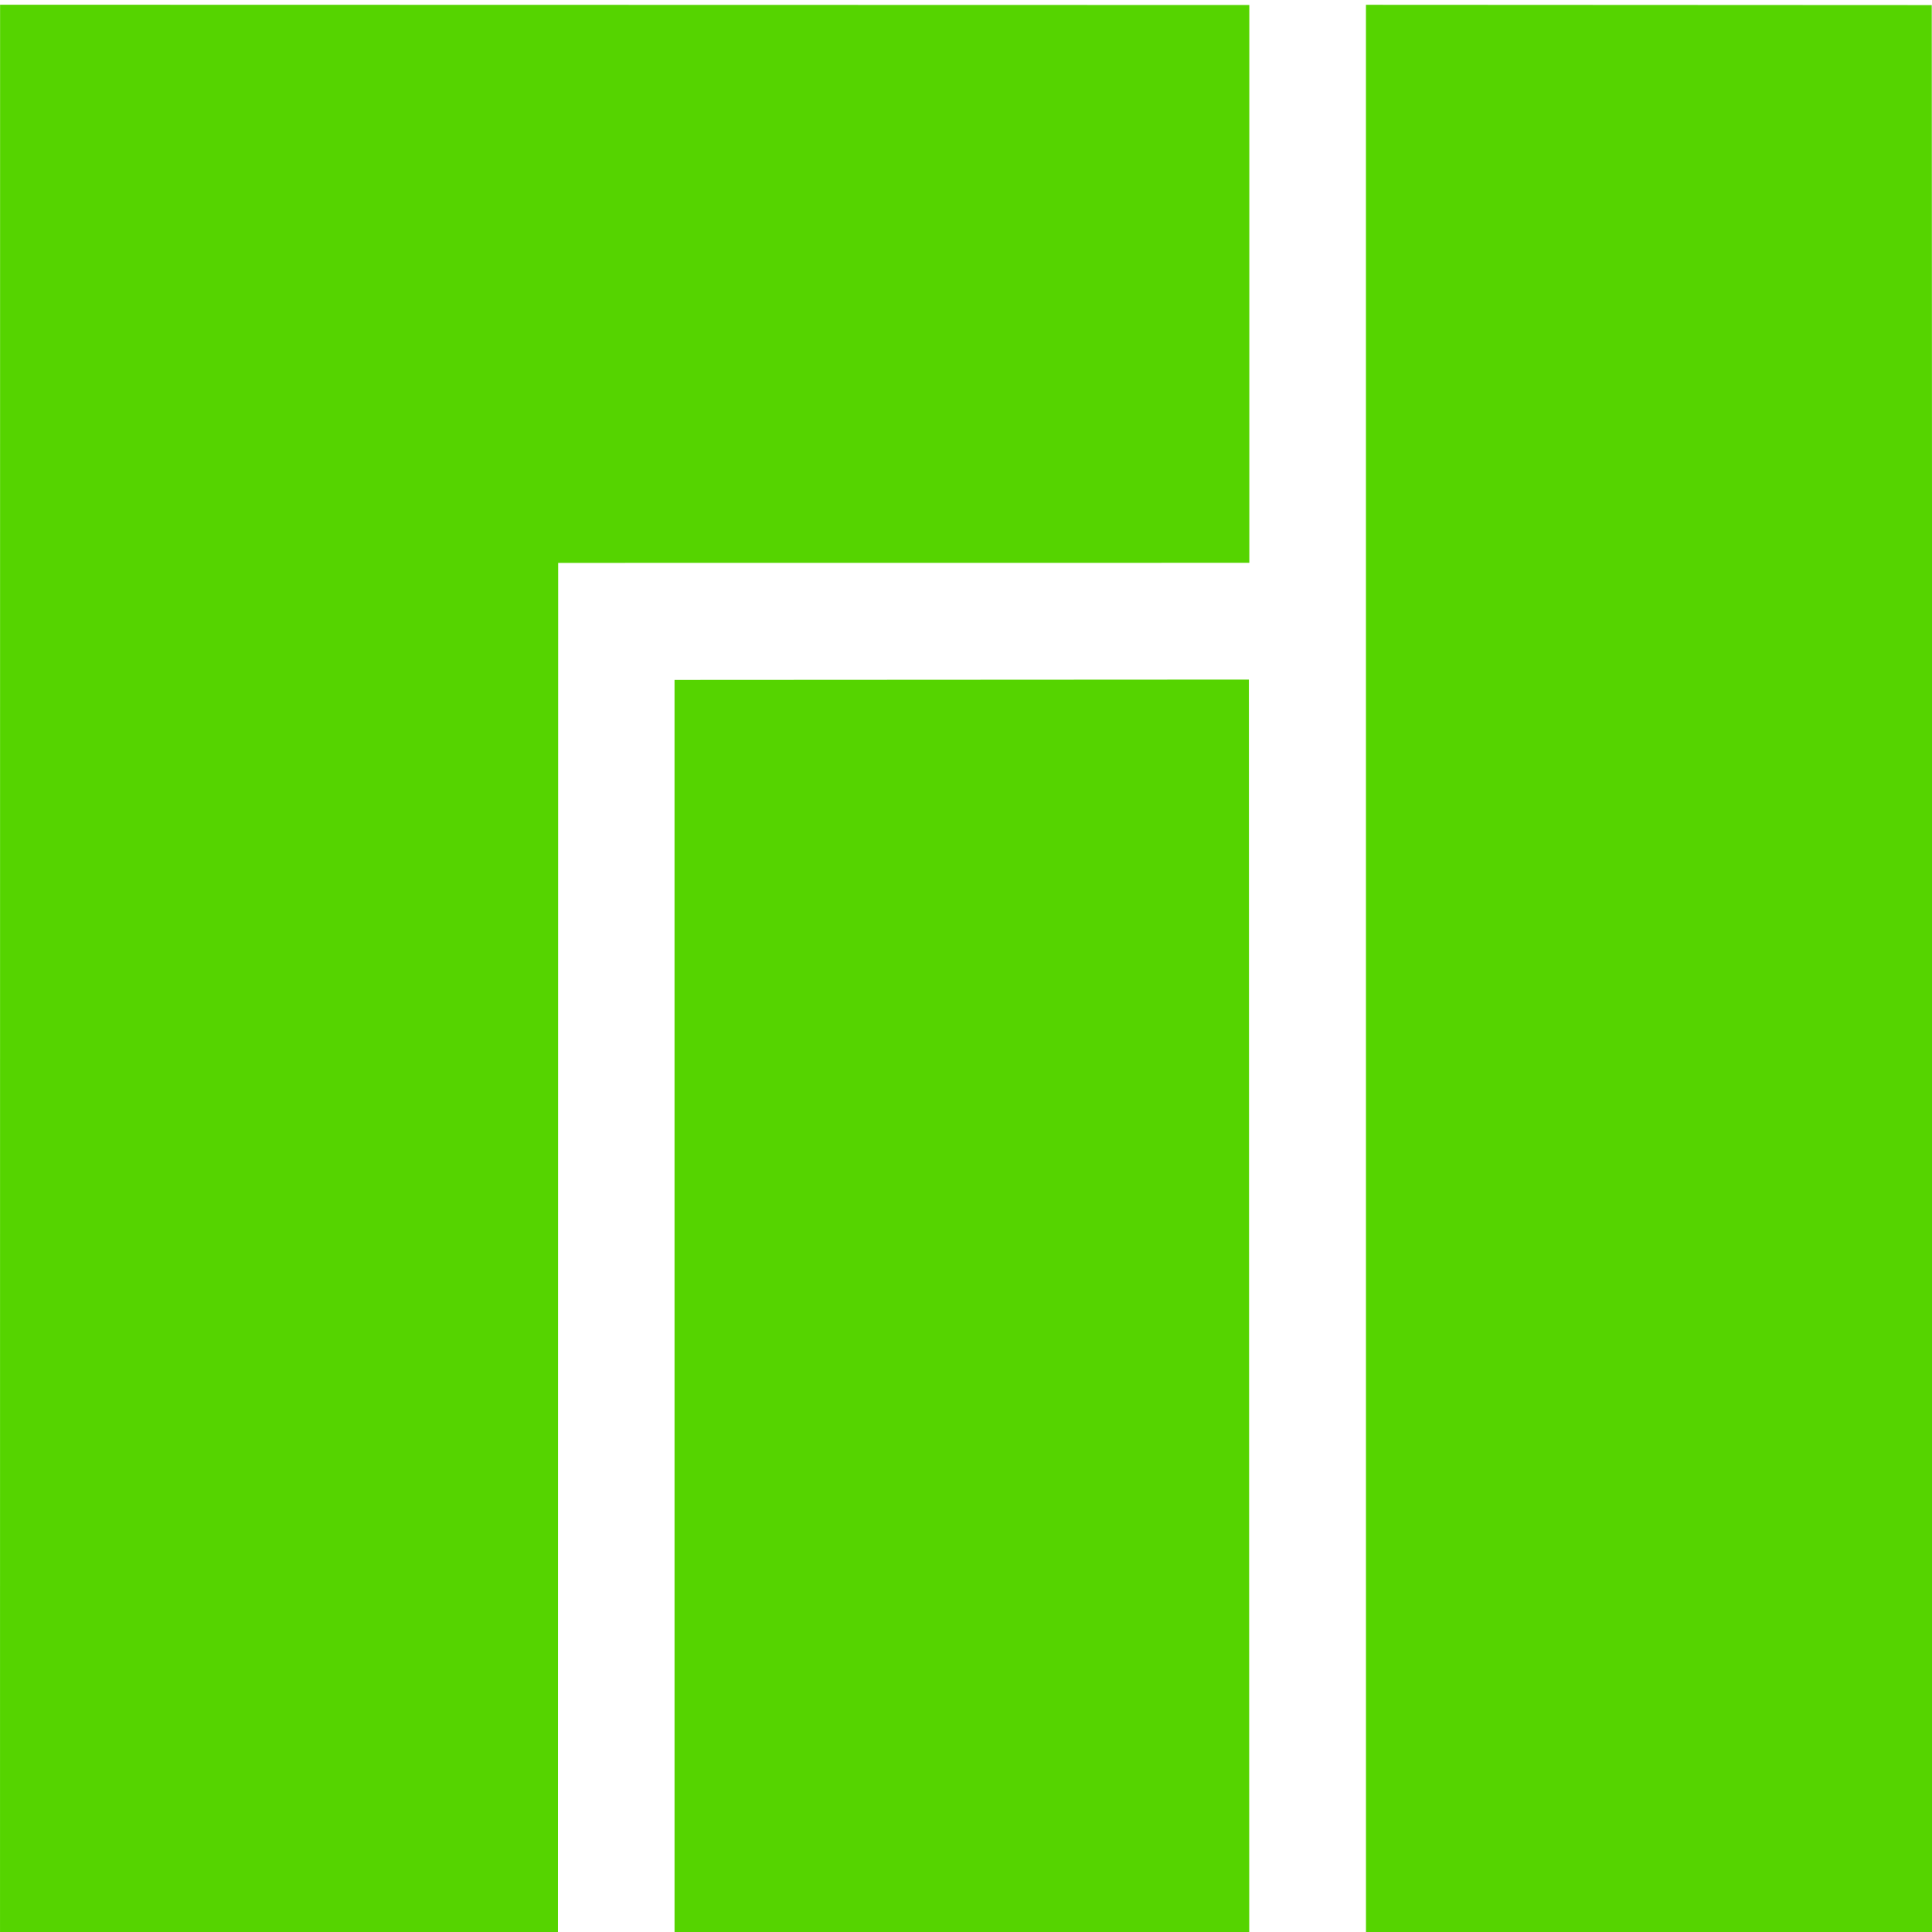 <?xml version="1.0" encoding="UTF-8" standalone="no"?>
<svg
   version="1.1"
   id="svg2"
   viewBox="0 0 22.5 22.5"
   height="24"
   width="24"
   sodipodi:docname="manjaro-settings-manager.svg"
   inkscape:version="1.2.1 (9c6d41e410, 2022-07-14)"
   xmlns:inkscape="http://www.inkscape.org/namespaces/inkscape"
   xmlns:sodipodi="http://sodipodi.sourceforge.net/DTD/sodipodi-0.dtd"
   xmlns="http://www.w3.org/2000/svg"
   xmlns:svg="http://www.w3.org/2000/svg"
   xmlns:rdf="http://www.w3.org/1999/02/22-rdf-syntax-ns#"
   xmlns:cc="http://creativecommons.org/ns#"
   xmlns:dc="http://purl.org/dc/elements/1.1/">
  <sodipodi:namedview
     id="namedview9"
     pagecolor="#ffffff"
     bordercolor="#666666"
     borderopacity="1.0"
     inkscape:showpageshadow="2"
     inkscape:pageopacity="0.0"
     inkscape:pagecheckerboard="0"
     inkscape:deskcolor="#d1d1d1"
     showgrid="false"
     inkscape:zoom="9.8333333"
     inkscape:cx="12"
     inkscape:cy="12"
     inkscape:window-width="2496"
     inkscape:window-height="1025"
     inkscape:window-x="64"
     inkscape:window-y="27"
     inkscape:window-maximized="1"
     inkscape:current-layer="svg2" />
  <defs
     id="defs4" />
  <g
     style="fill:#55d400;fill-opacity:1;stroke:none;stroke-width:0;stroke-miterlimit:4;stroke-dasharray:none;stroke-opacity:1"
     transform="matrix(0.194,0,0,0.194,-1.165,-180.532)"
     id="g820">
    <path
       id="path3971"
       d="m 6.01,930.861 -0.004,116.007 33.493,-0.011 0.013,-82.489 41.491,-0.004 -6.96e-4,-33.486 z"
       style="fill:#55d400;fill-opacity:1;fill-rule:evenodd;stroke:none;stroke-width:0;stroke-linecap:butt;stroke-linejoin:miter;stroke-miterlimit:4;stroke-dasharray:none;stroke-opacity:1" />
    <path
       id="path3973"
       d="m 46.498,971.392 8.12e-4,75.483 h 34.499 l -0.02,-75.502 z"
       style="fill:#55d400;fill-opacity:1;fill-rule:evenodd;stroke:none;stroke-width:0;stroke-linecap:butt;stroke-linejoin:miter;stroke-miterlimit:4;stroke-dasharray:none;stroke-opacity:1" />
    <path
       id="path3975"
       d="m 88.004,930.866 0.002,115.988 34.02,6e-4 -0.056,-115.972 z"
       style="fill:#55d400;fill-opacity:1;fill-rule:evenodd;stroke:none;stroke-width:0;stroke-linecap:butt;stroke-linejoin:miter;stroke-miterlimit:4;stroke-dasharray:none;stroke-opacity:1" />
  </g>
</svg>

